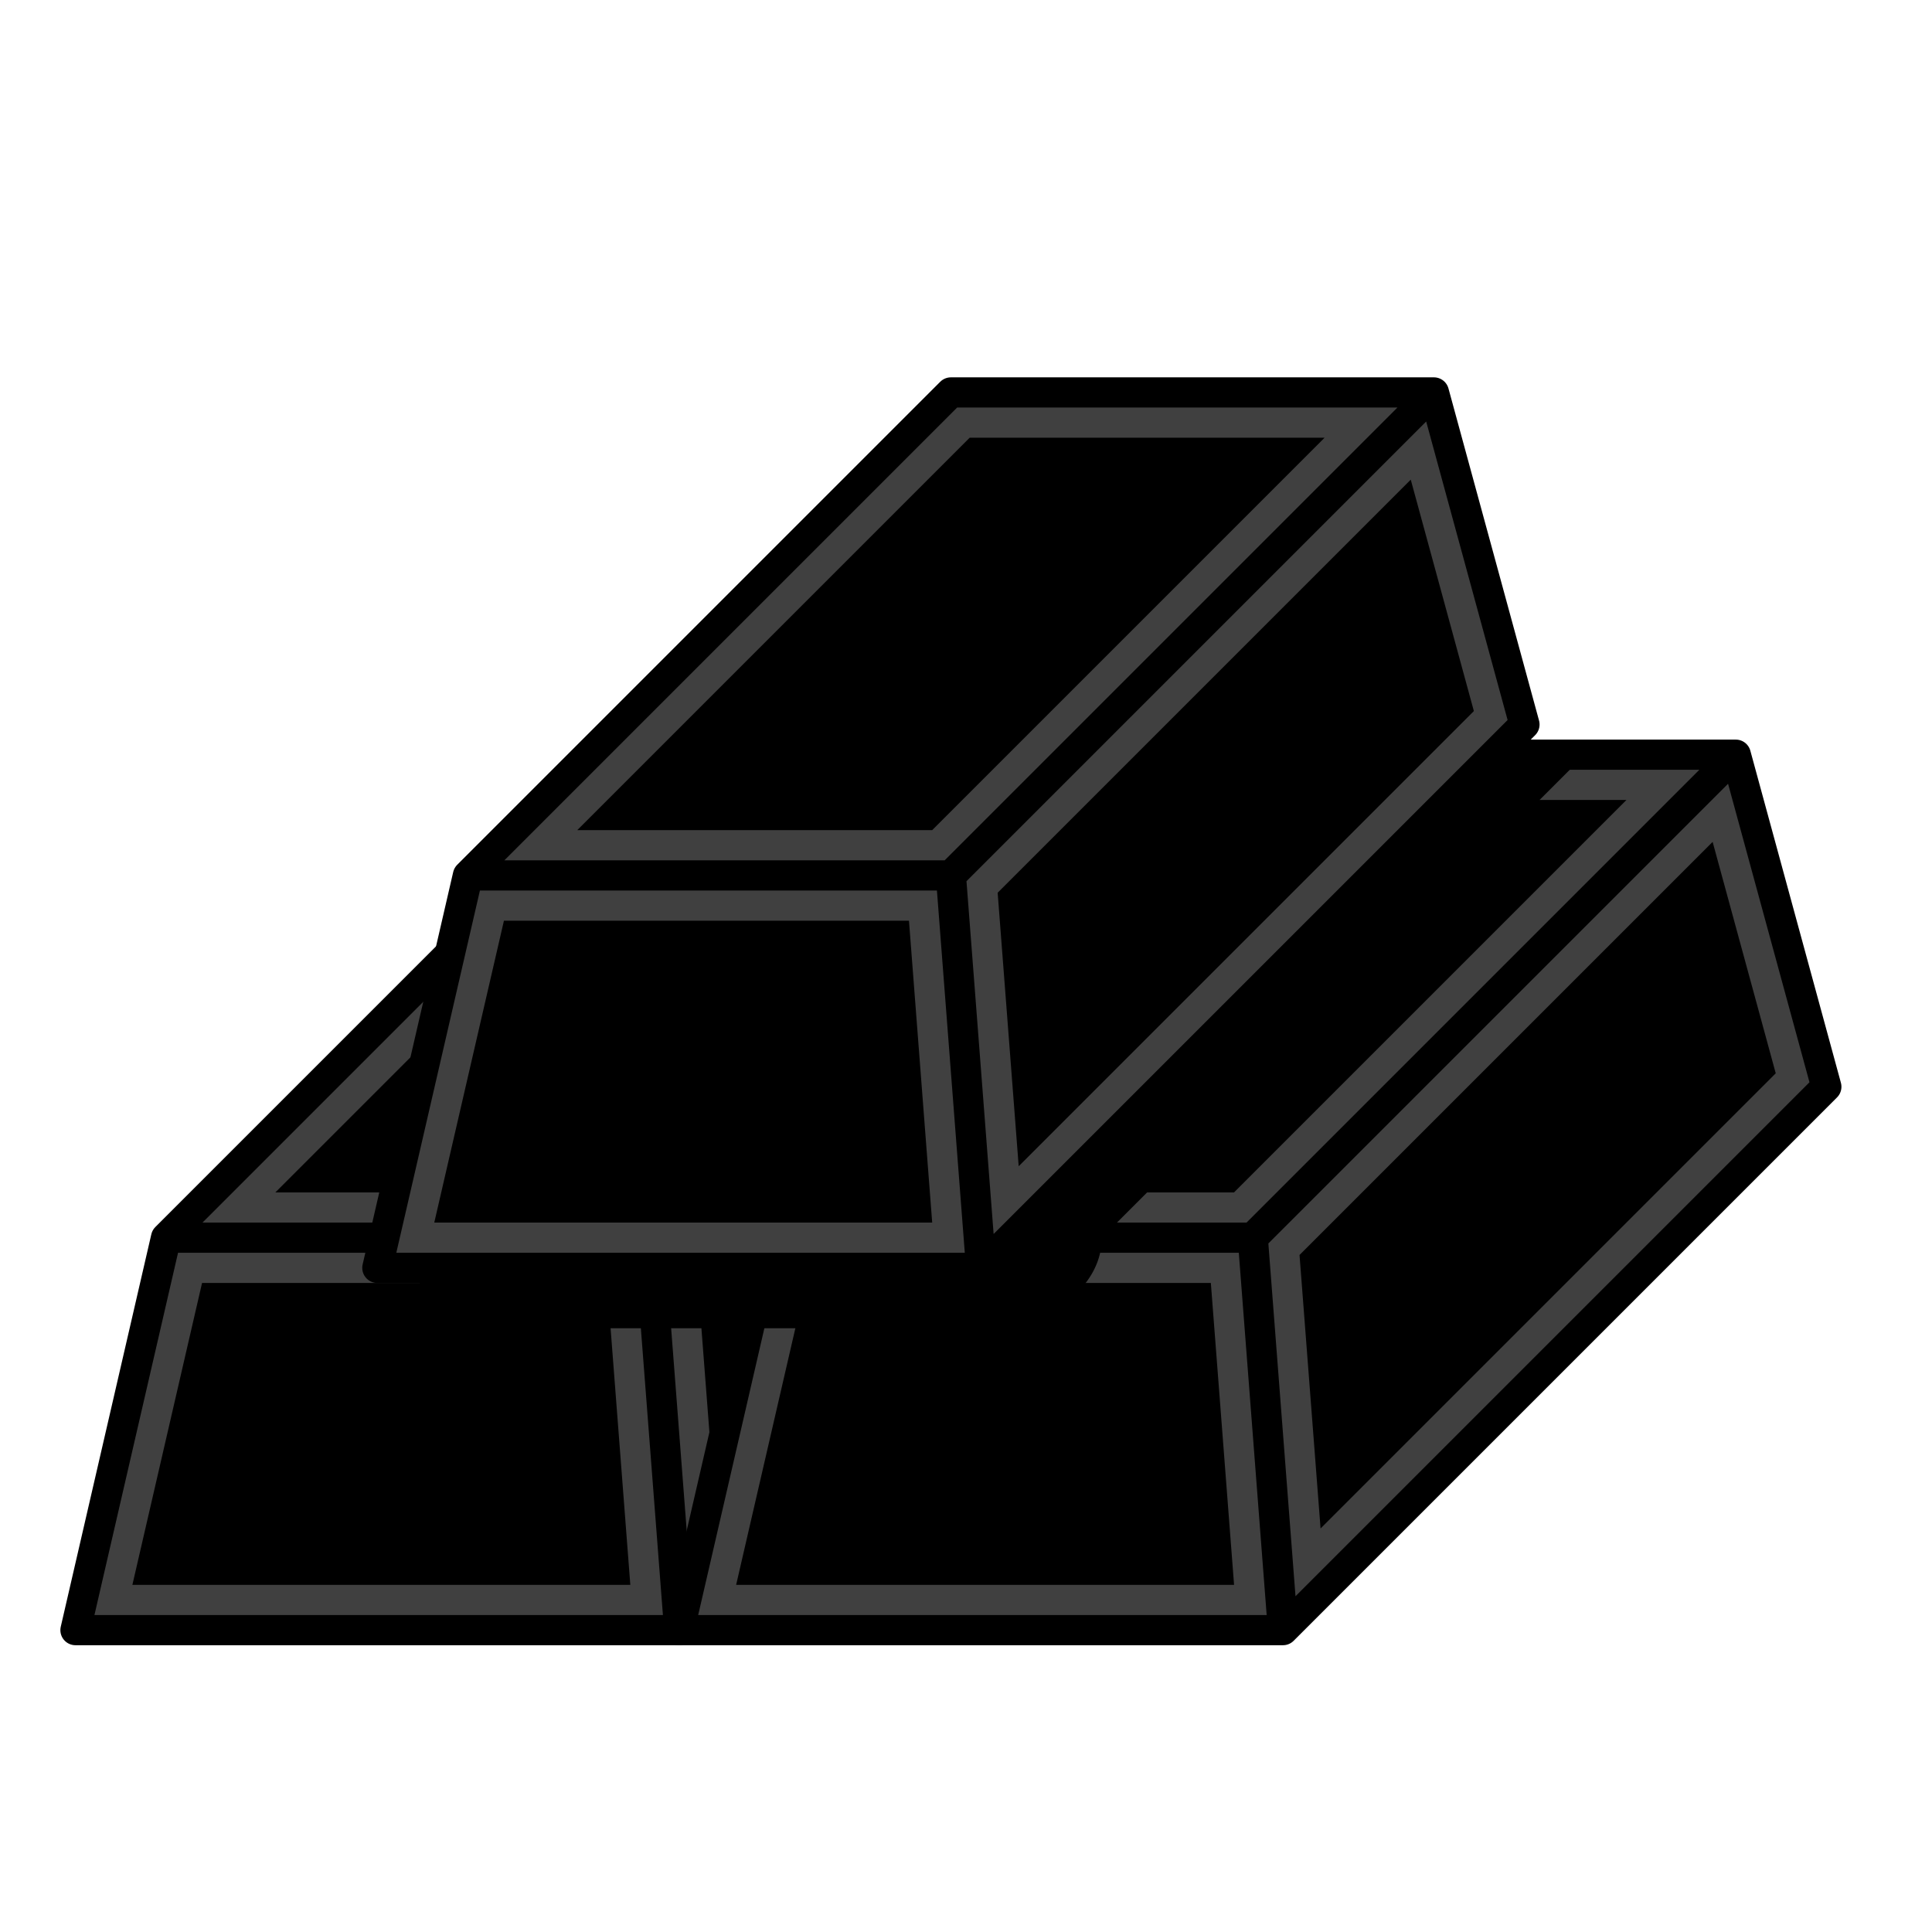 <?xml version="1.0" encoding="utf-8"?>
<svg xmlns="http://www.w3.org/2000/svg"
	width="100" height="100" viewBox="0 0 320 320">
	<style>
g.ingot .sideT { fill: hsla(0, 0%, 100%, 0.5); }
g.ingot .sideF { fill: hsla(0, 0%, 100%, 0.4); }
g#ingotA .sideR { fill: hsla(0, 0%, 100%, 0.2); }
g#ingotB .sideR { fill: hsla(0, 0%, 0%, 0.2); }

g.ingot .fill {
	fill: hsl(45, 100%, 50%);
}

g.ingot .stroke {
	fill: none;
	stroke: hsla(50, 100%, 15%, 0.5);
	stroke-width: 5;
	stroke-linejoin: round;
}

g.ingot .ridge {
	fill: none;
	stroke: white;
	stroke-width: 15;
	stroke-linejoin: round;
	filter: url(#glaze);
	clip-path: url(#ingotClip);
	opacity: 0.25;
}

#ingotShadow {
	fill: hsla(0, 0%, 0%, 0.125);
	filter: url(#blur);
}

#target {
	filter: url(#shadow);
}
	</style>
	<defs>
		<!-- インゴットの輪郭。-->
		<clipPath id="ingotClip">
			<use href="#ingotPath"/>
		</clipPath>
		<!-- インゴットのパス。-->
		<path id="ingotPath"
			d="M0,0 h100 l90,-90 l-15,-55 h-80 l-80,80 Z
			m95,-65 h-80 m80,0 l80,-80 m-80,80 l5,65"/>
		<!-- インゴット前面のパス。-->
		<path id="sideF" d="M0,0 h100 l-5,-65 h-80 Z"/>
		<!-- インゴット上面のパス。-->
		<path id="sideT" d="M35,-65 h60 l80,-80 h-80 l-80,80 Z"/>
		<!-- インゴット右面のパス。-->
		<path id="sideR" d="M100,0 l90,-90 l-15,-55 l-80,80 Z"/>
		<!-- インゴットＡ。-->
		<g id="ingotA" class="ingot">
			<use class="fill" href="#ingotPath"/>
			<use class="sideF" href="#sideF"/>
			<use class="sideT" href="#sideT"/>
			<use class="sideR" href="#sideR"/>
			<use class="ridge" href="#ingotPath"/>
			<use class="stroke" href="#ingotPath"/>
		</g>
		<!-- インゴットＢ。-->
		<g id="ingotB" class="ingot">
			<use class="fill" href="#ingotPath"/>
			<use class="sideF" href="#sideF"/>
			<use class="sideT" href="#sideT"/>
			<use class="sideR" href="#sideR"/>
			<use class="ridge" href="#ingotPath"/>
			<use class="stroke" href="#ingotPath"/>
		</g>
		<!-- ぼかしの適用。-->
		<filter id="blur" x="-25%" y="-25%" width="150%" height="150%">
			<feGaussianBlur stdDeviation="3"/>
		</filter>
		<!-- 影の適用。-->
		<filter id="shadow" x="-25%" y="-25%" width="150%" height="150%">
			<feDropShadow dx="5" dy="5" stdDeviation="5" flood-opacity="0.5"/>
		</filter>
		<!-- 光沢の適用。-->
		<filter id="glaze" x="-25%" y="-25%" width="150%" height="150%">
			<feGaussianBlur stdDeviation="5"/>
			<feComponentTransfer>
				<feFuncA type="discrete" tableValues="0,1,1"/>
			</feComponentTransfer>
			<feGaussianBlur stdDeviation="1"/>
		</filter>
	</defs>
	<g id="target" transform="translate(12.5, 270)">
		<use href="#ingotB" x="0"/>
		<use href="#ingotA" x="100"/>
		<path id="ingotShadow" d="M55,-65 a15,15,0,0,0,15,15 h80 a20,15,0,0,0,20,-15 l80,-80 h-100 z"/>
		<use href="#ingotA" x="50" y="-60"/>
	</g>
</svg>
